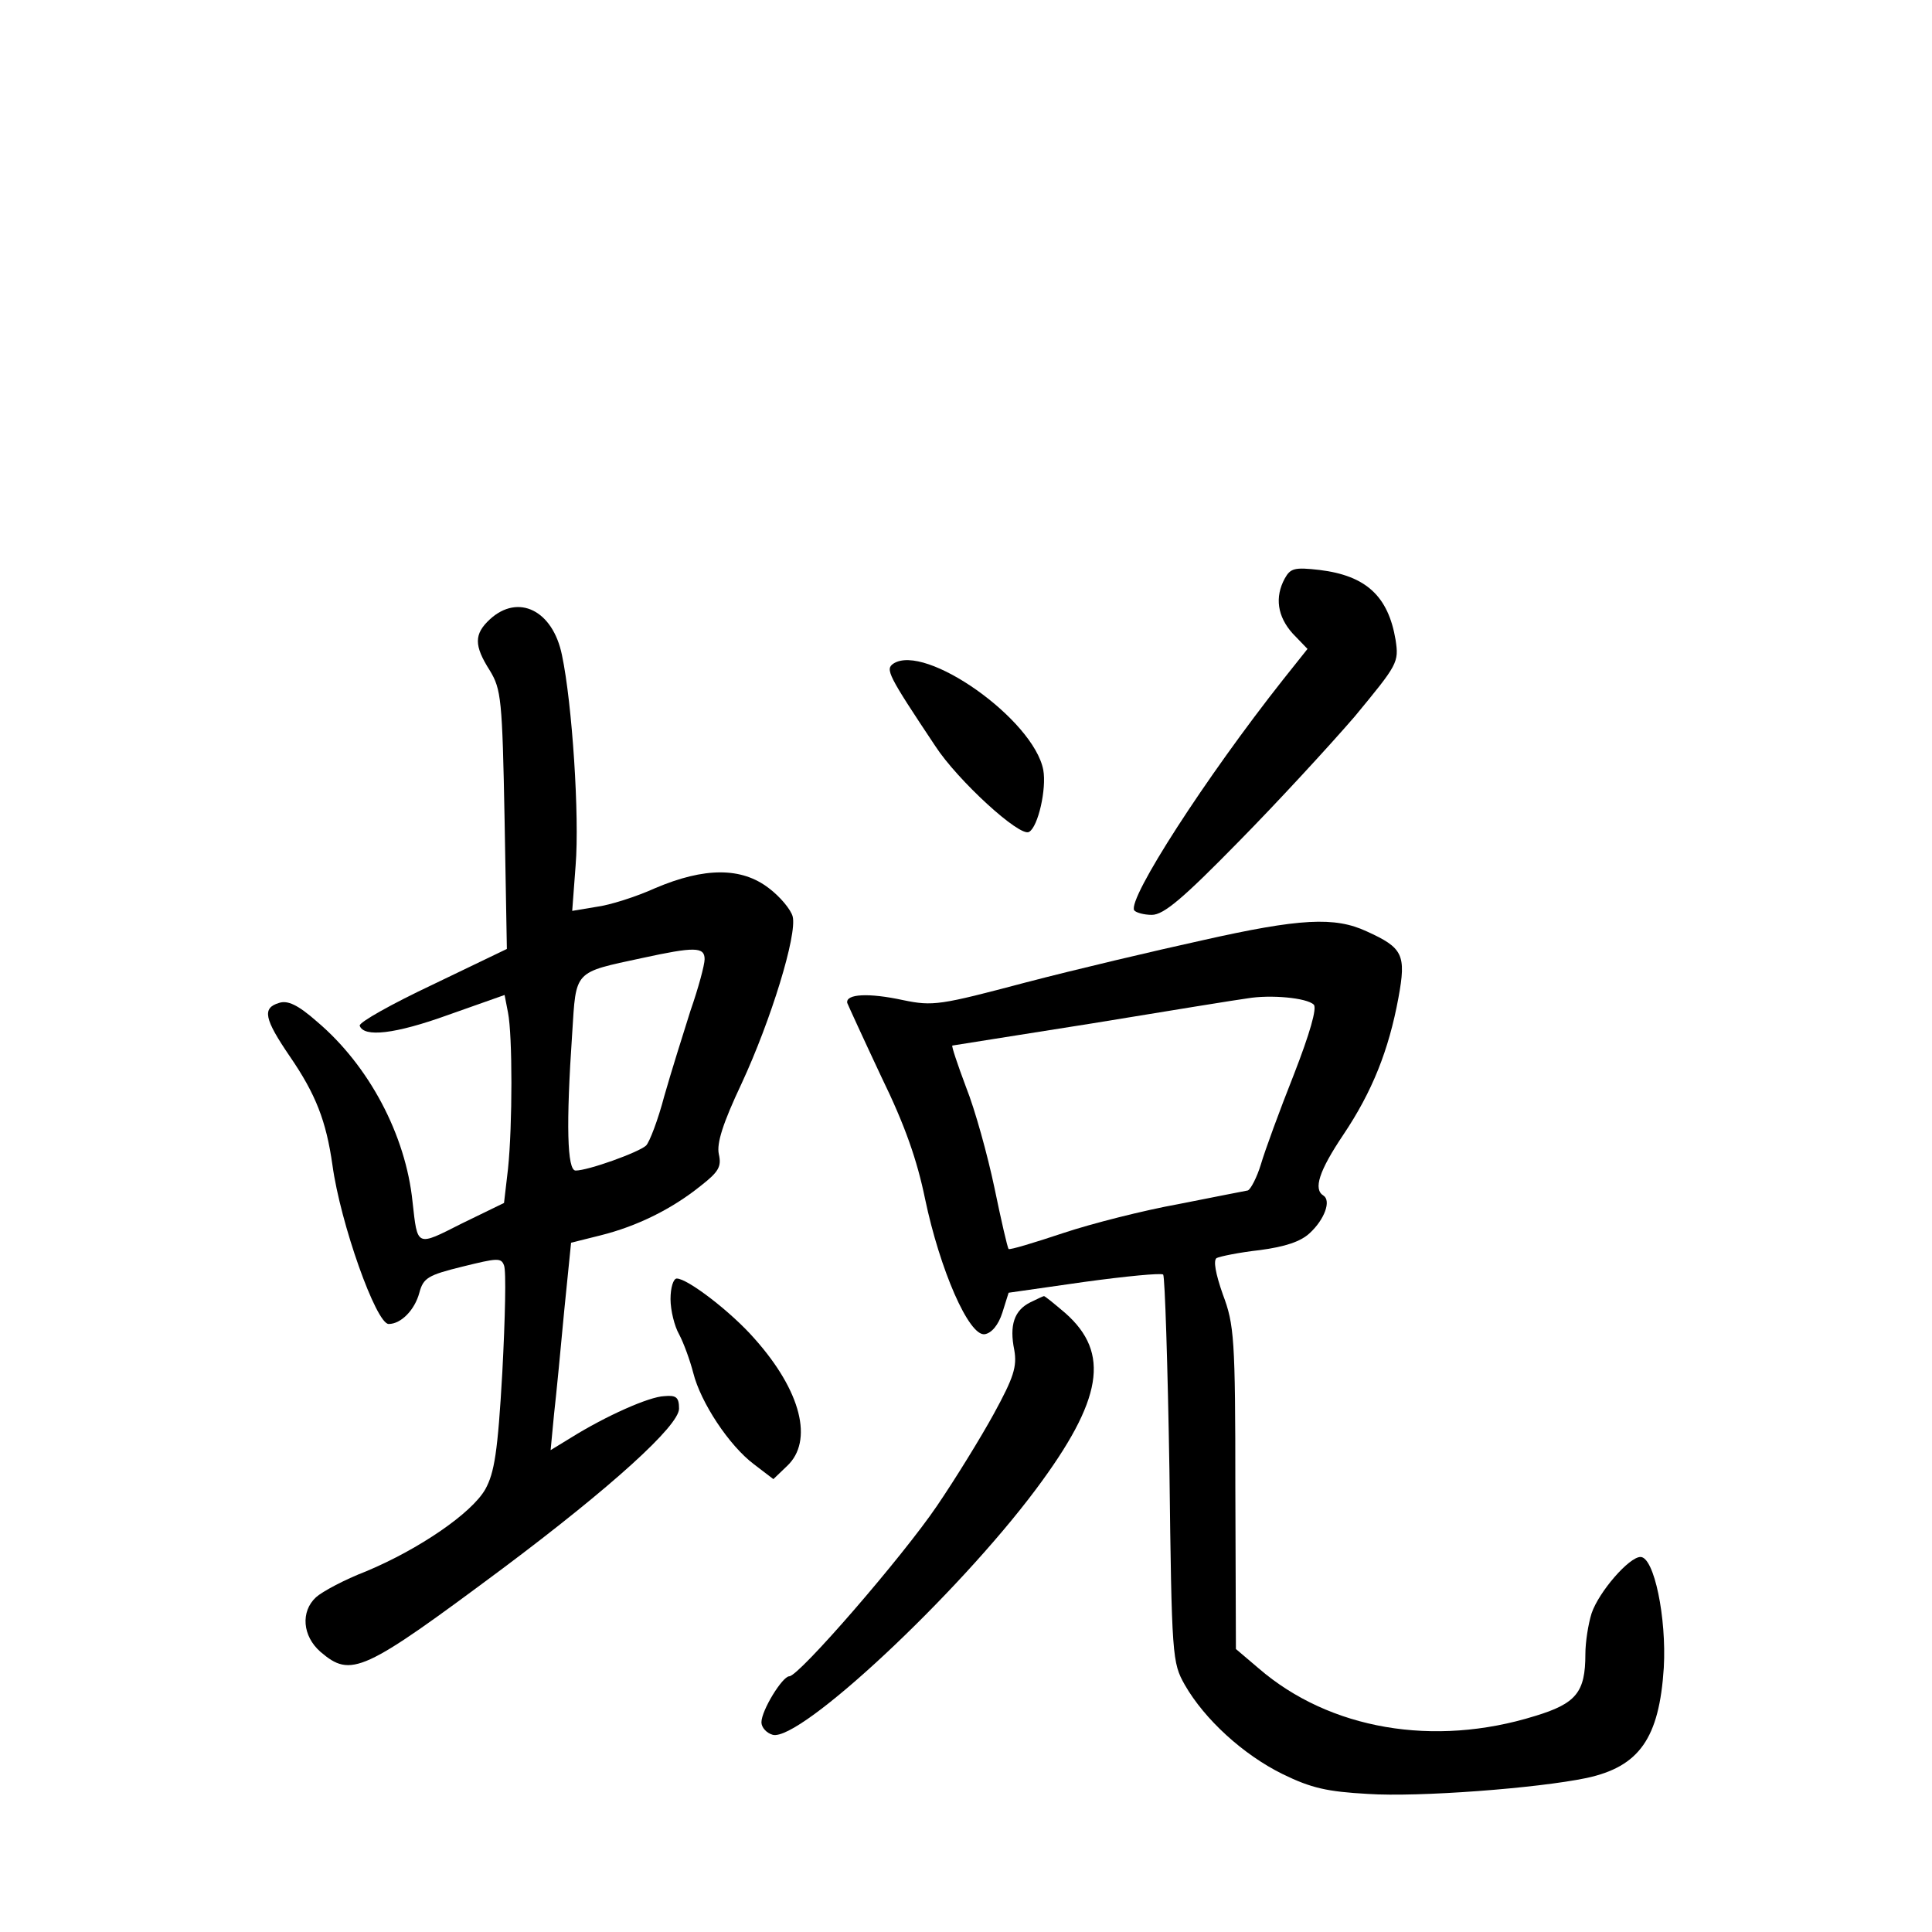 <?xml version="1.0" standalone="no"?>
<!DOCTYPE svg PUBLIC "-//W3C//DTD SVG 20010904//EN"
 "http://www.w3.org/TR/2001/REC-SVG-20010904/DTD/svg10.dtd">
<svg version="1.0" xmlns="http://www.w3.org/2000/svg"
 width="340pt" height="340pt" viewBox="0 0 340 340"
 preserveAspectRatio="xMidYMid meet">
<g transform="translate(0,340) scale(0.1,-0.1)"
fill="#000000" stroke="none">
<path d="M2261 2382 c-18 -33 -13 -67 14 -97 l26 -27 -43 -54 c-136 -172 -274
-386 -262 -406 3 -4 17 -8 31 -8 21 0 55 29 152 128 69 70 161 170 205 221 76
92 78 95 72 135 -13 77 -52 113 -134 123 -44 5 -51 3 -61 -15z"/>
<path d="M862 2310 c-28 -26 -28 -46 0 -90 20 -33 22 -50 26 -263 l4 -227
-131 -63 c-72 -34 -129 -66 -128 -72 7 -21 62 -15 156 19 l99 35 6 -31 c8 -40
8 -198 0 -275 l-7 -60 -74 -36 c-81 -41 -78 -42 -87 38 -12 118 -77 240 -168
317 -34 30 -52 38 -67 33 -30 -9 -26 -28 19 -94 46 -67 64 -114 75 -191 14
-103 77 -280 99 -280 22 0 46 25 54 55 7 26 15 31 76 46 61 15 68 16 73 2 4
-9 2 -93 -3 -188 -8 -141 -14 -177 -30 -206 -24 -42 -116 -105 -209 -144 -39
-15 -78 -36 -89 -46 -27 -25 -24 -68 8 -96 54 -46 74 -37 321 147 191 143 310
251 310 281 0 20 -5 24 -26 22 -27 -1 -103 -35 -164 -73 l-36 -22 6 63 c4 35
12 118 18 183 l12 119 52 13 c64 16 125 46 176 87 32 25 37 34 32 56 -4 19 7
54 40 124 52 112 98 262 90 294 -3 12 -22 35 -42 50 -48 37 -113 37 -200 0
-33 -15 -80 -30 -104 -33 l-42 -7 6 80 c7 86 -6 285 -24 370 -16 79 -77 109
-127 63z m378 -598 c0 -10 -11 -51 -25 -91 -13 -41 -34 -108 -46 -150 -11 -42
-26 -81 -32 -87 -13 -12 -102 -44 -124 -44 -15 0 -17 81 -6 242 7 111 2 106
123 132 92 20 110 20 110 -2z"/>
<path d="M1572 2232 c-14 -10 -10 -19 74 -145 39 -60 149 -161 165 -151 16 9
31 76 25 109 -17 89 -208 224 -264 187z"/>
<path d="M2115 1745 c-82 -18 -222 -51 -310 -74 -151 -40 -163 -42 -216 -31
-60 13 -101 11 -98 -5 2 -5 29 -64 60 -130 42 -86 63 -147 77 -215 26 -124 77
-242 105 -238 12 2 24 16 31 38 l11 35 133 19 c73 10 135 16 139 13 3 -4 8
-159 11 -344 4 -330 5 -339 27 -378 35 -61 103 -123 172 -157 51 -25 79 -31
150 -35 89 -6 299 10 385 28 93 20 128 70 136 194 5 88 -17 195 -41 195 -20 0
-73 -61 -86 -99 -6 -19 -11 -51 -11 -72 0 -67 -16 -87 -89 -109 -177 -55 -361
-24 -486 84 l-40 34 -1 283 c0 264 -2 288 -22 341 -13 37 -17 60 -11 64 6 3
40 10 76 14 45 6 72 15 88 30 26 24 38 57 24 66 -18 11 -8 43 35 107 51 76 80
149 97 241 14 76 8 88 -56 117 -56 26 -117 23 -290 -16z m197 -113 c6 -6 -7
-51 -35 -123 -25 -63 -51 -134 -58 -158 -7 -23 -18 -44 -23 -46 -6 -1 -61 -12
-122 -24 -61 -11 -152 -34 -203 -51 -51 -17 -94 -30 -96 -28 -2 2 -13 50 -25
108 -12 57 -34 137 -50 177 -15 40 -26 73 -24 73 1 0 112 18 246 39 134 22
257 42 273 44 41 7 105 1 117 -11z"/>
<path d="M1180 1114 c0 -20 7 -48 15 -62 8 -15 19 -45 25 -68 13 -52 63 -128
107 -161 l34 -26 24 23 c47 44 25 132 -57 224 -41 47 -118 106 -137 106 -6 0
-11 -16 -11 -36z"/>
<path d="M1813 1108 c-28 -14 -37 -40 -28 -84 5 -29 -1 -48 -36 -112 -23 -42
-68 -115 -100 -162 -61 -90 -243 -300 -260 -300 -12 0 -49 -60 -49 -81 0 -9 9
-19 20 -22 48 -12 324 246 463 432 118 158 131 240 52 310 -20 17 -37 31 -38
30 -1 0 -12 -5 -24 -11z"/>
</g>
</svg>
